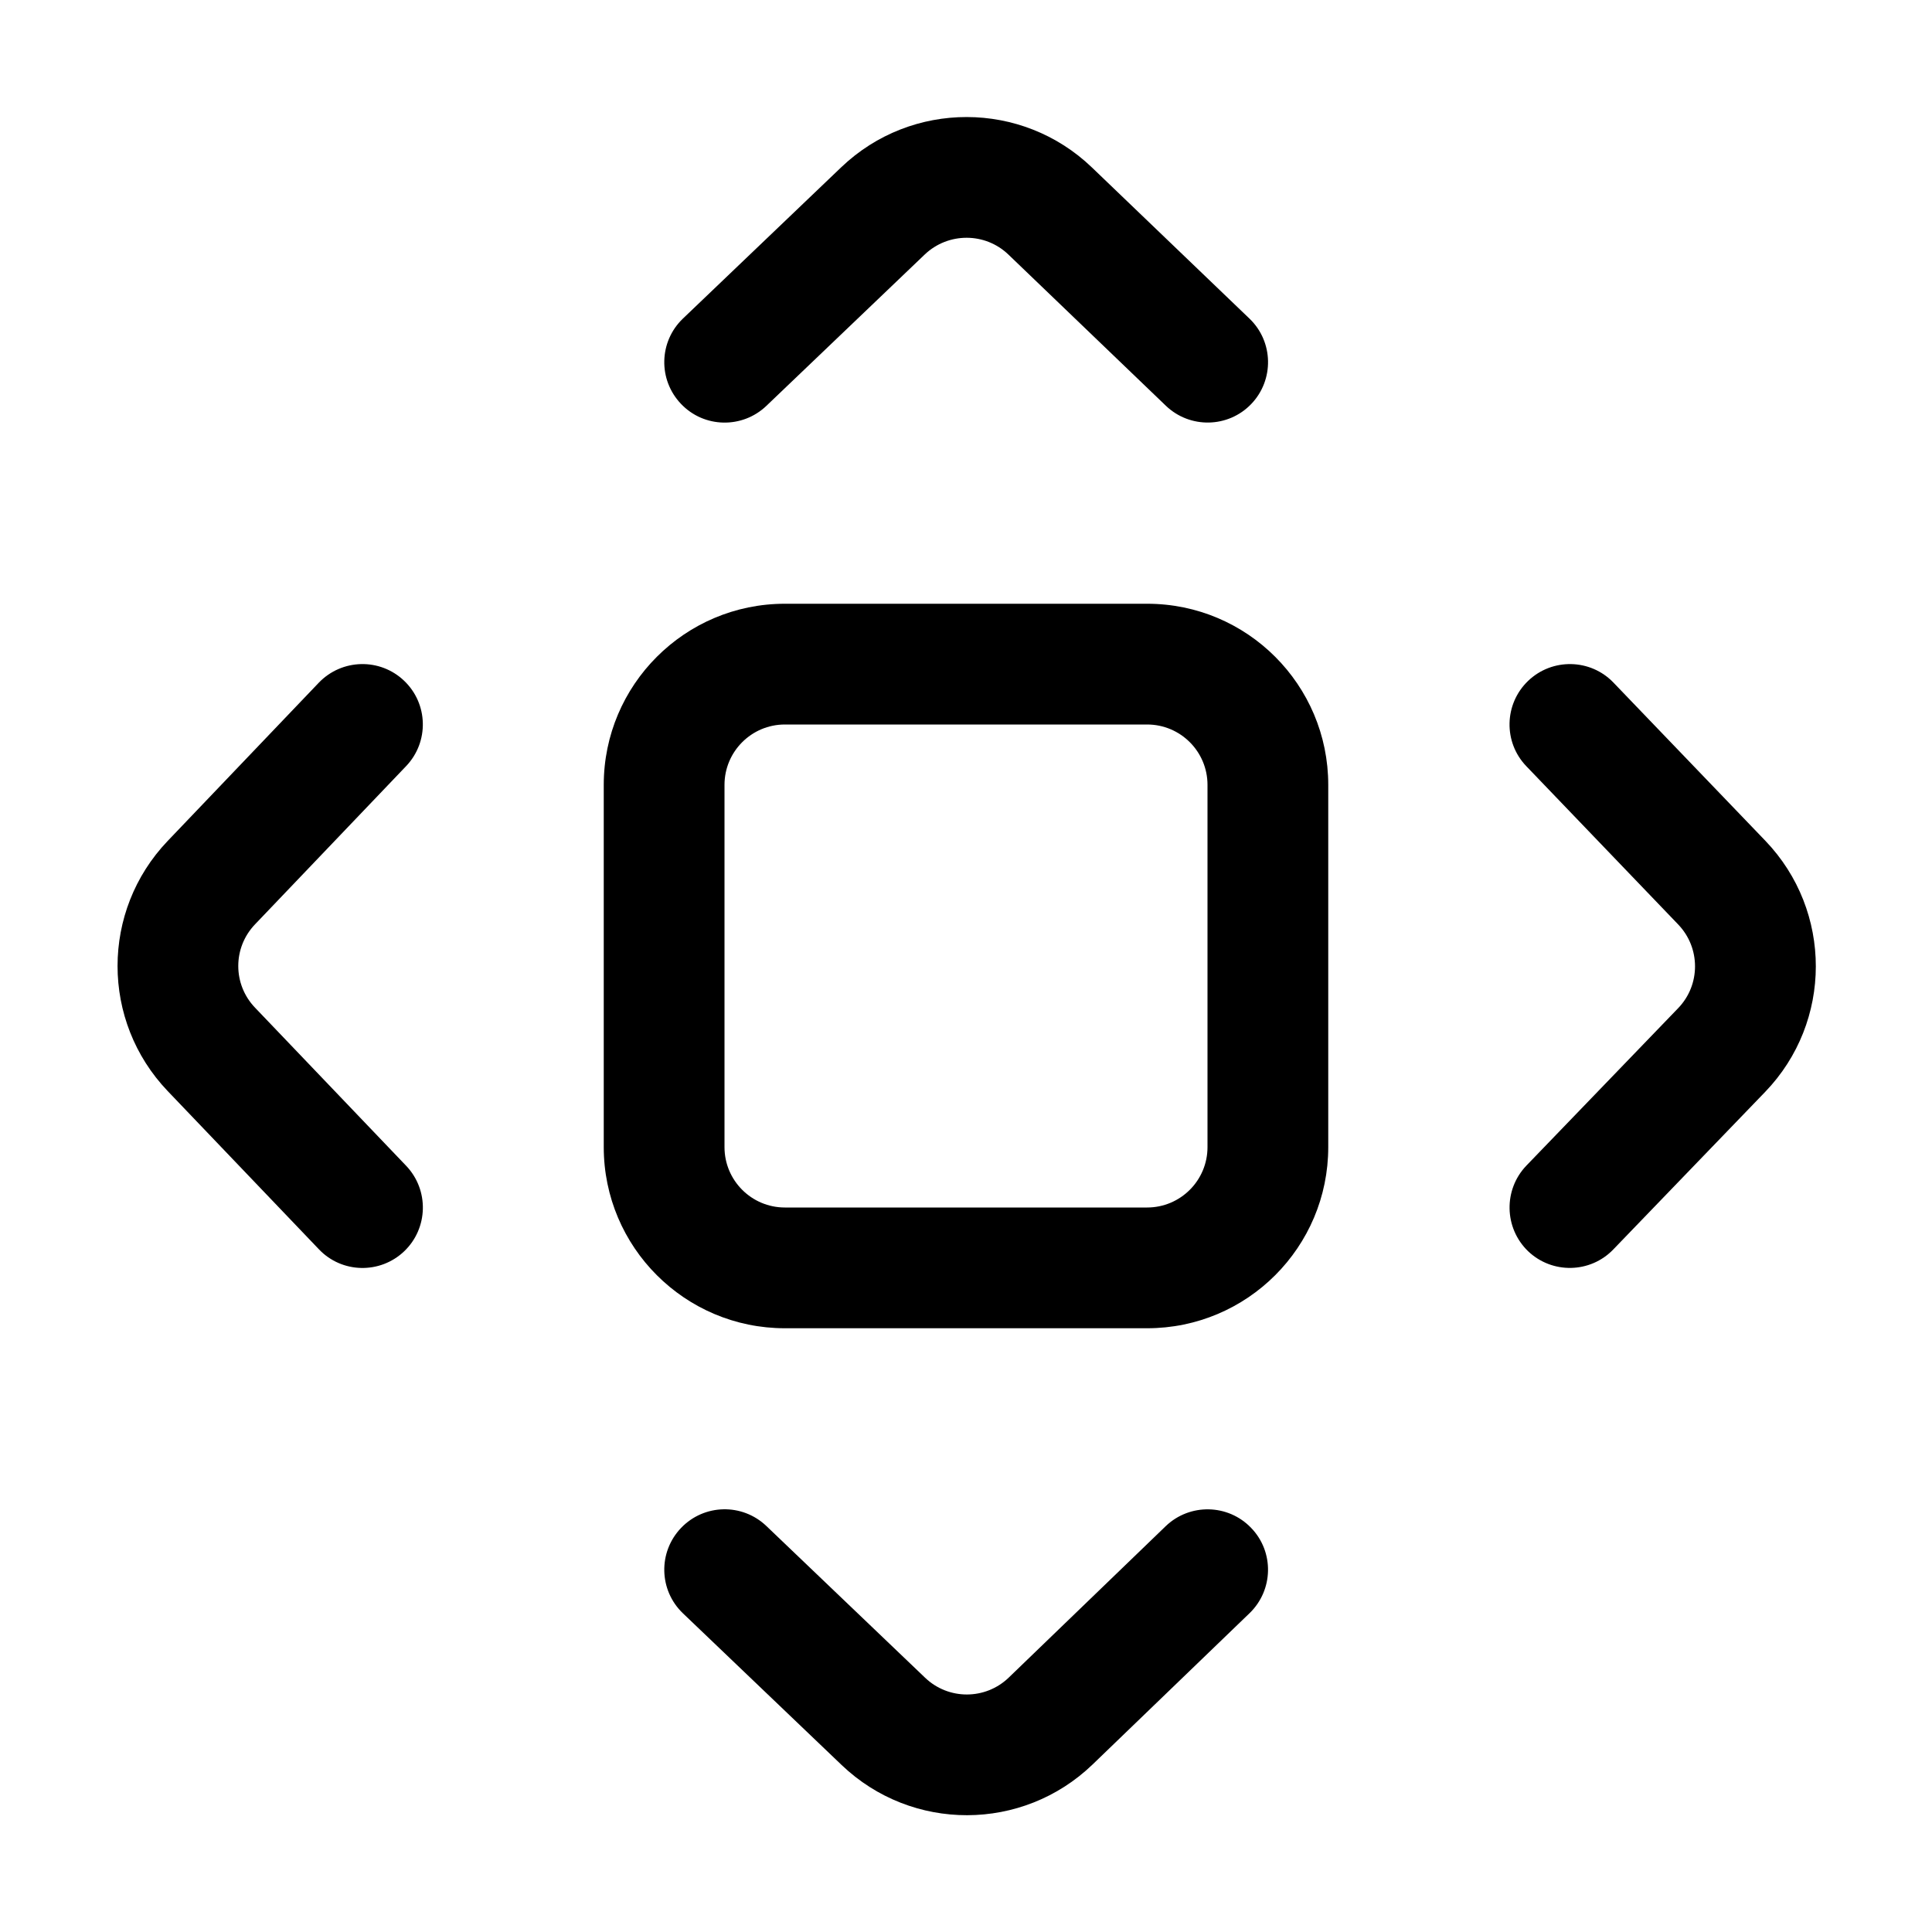 <svg xmlns="http://www.w3.org/2000/svg" viewBox="0 0 16 16" fill="none"><path d="M5.656 2.638C5.456 2.829 5.449 3.145 5.64 3.345C5.83 3.545 6.147 3.552 6.347 3.361L7.659 2.107C7.853 1.923 8.158 1.923 8.351 2.108L9.655 3.36C9.854 3.551 10.171 3.545 10.362 3.346C10.553 3.147 10.547 2.83 10.348 2.639L9.043 1.387C8.464 0.831 7.549 0.83 6.968 1.384L5.656 2.638ZM3.363 6.345C3.554 6.145 3.547 5.829 3.347 5.638C3.147 5.447 2.831 5.455 2.64 5.654L1.389 6.964C0.835 7.544 0.835 8.456 1.389 9.036L2.641 10.346C2.831 10.546 3.148 10.553 3.348 10.362C3.547 10.171 3.554 9.855 3.364 9.655L2.112 8.345C1.927 8.152 1.927 7.848 2.112 7.655L3.363 6.345ZM6.347 12.638C6.147 12.447 5.831 12.454 5.64 12.654C5.449 12.854 5.456 13.17 5.656 13.361L6.97 14.617C7.552 15.173 8.468 15.171 9.048 14.613L10.348 13.36C10.547 13.168 10.553 12.851 10.361 12.653C10.17 12.454 9.853 12.448 9.654 12.639L8.354 13.893C8.161 14.079 7.855 14.08 7.661 13.894L6.347 12.638ZM13.362 5.653C13.171 5.454 12.854 5.448 12.655 5.639C12.456 5.83 12.449 6.147 12.641 6.346L13.898 7.656C14.084 7.85 14.084 8.156 13.898 8.349L12.641 9.653C12.45 9.852 12.456 10.169 12.654 10.361C12.853 10.552 13.17 10.546 13.361 10.347L14.618 9.043C15.177 8.463 15.178 7.545 14.62 6.963L13.362 5.653ZM6.5 5C5.672 5 5 5.672 5 6.5V9.5C5 10.328 5.672 11 6.5 11H9.5C10.329 11 11 10.328 11 9.5V6.5C11 5.672 10.329 5 9.5 5H6.5ZM6 6.5C6 6.224 6.224 6 6.5 6H9.5C9.776 6 10 6.224 10 6.5V9.5C10 9.776 9.776 10 9.5 10H6.5C6.224 10 6 9.776 6 9.5V6.5Z" fill="currentColor"/></svg>